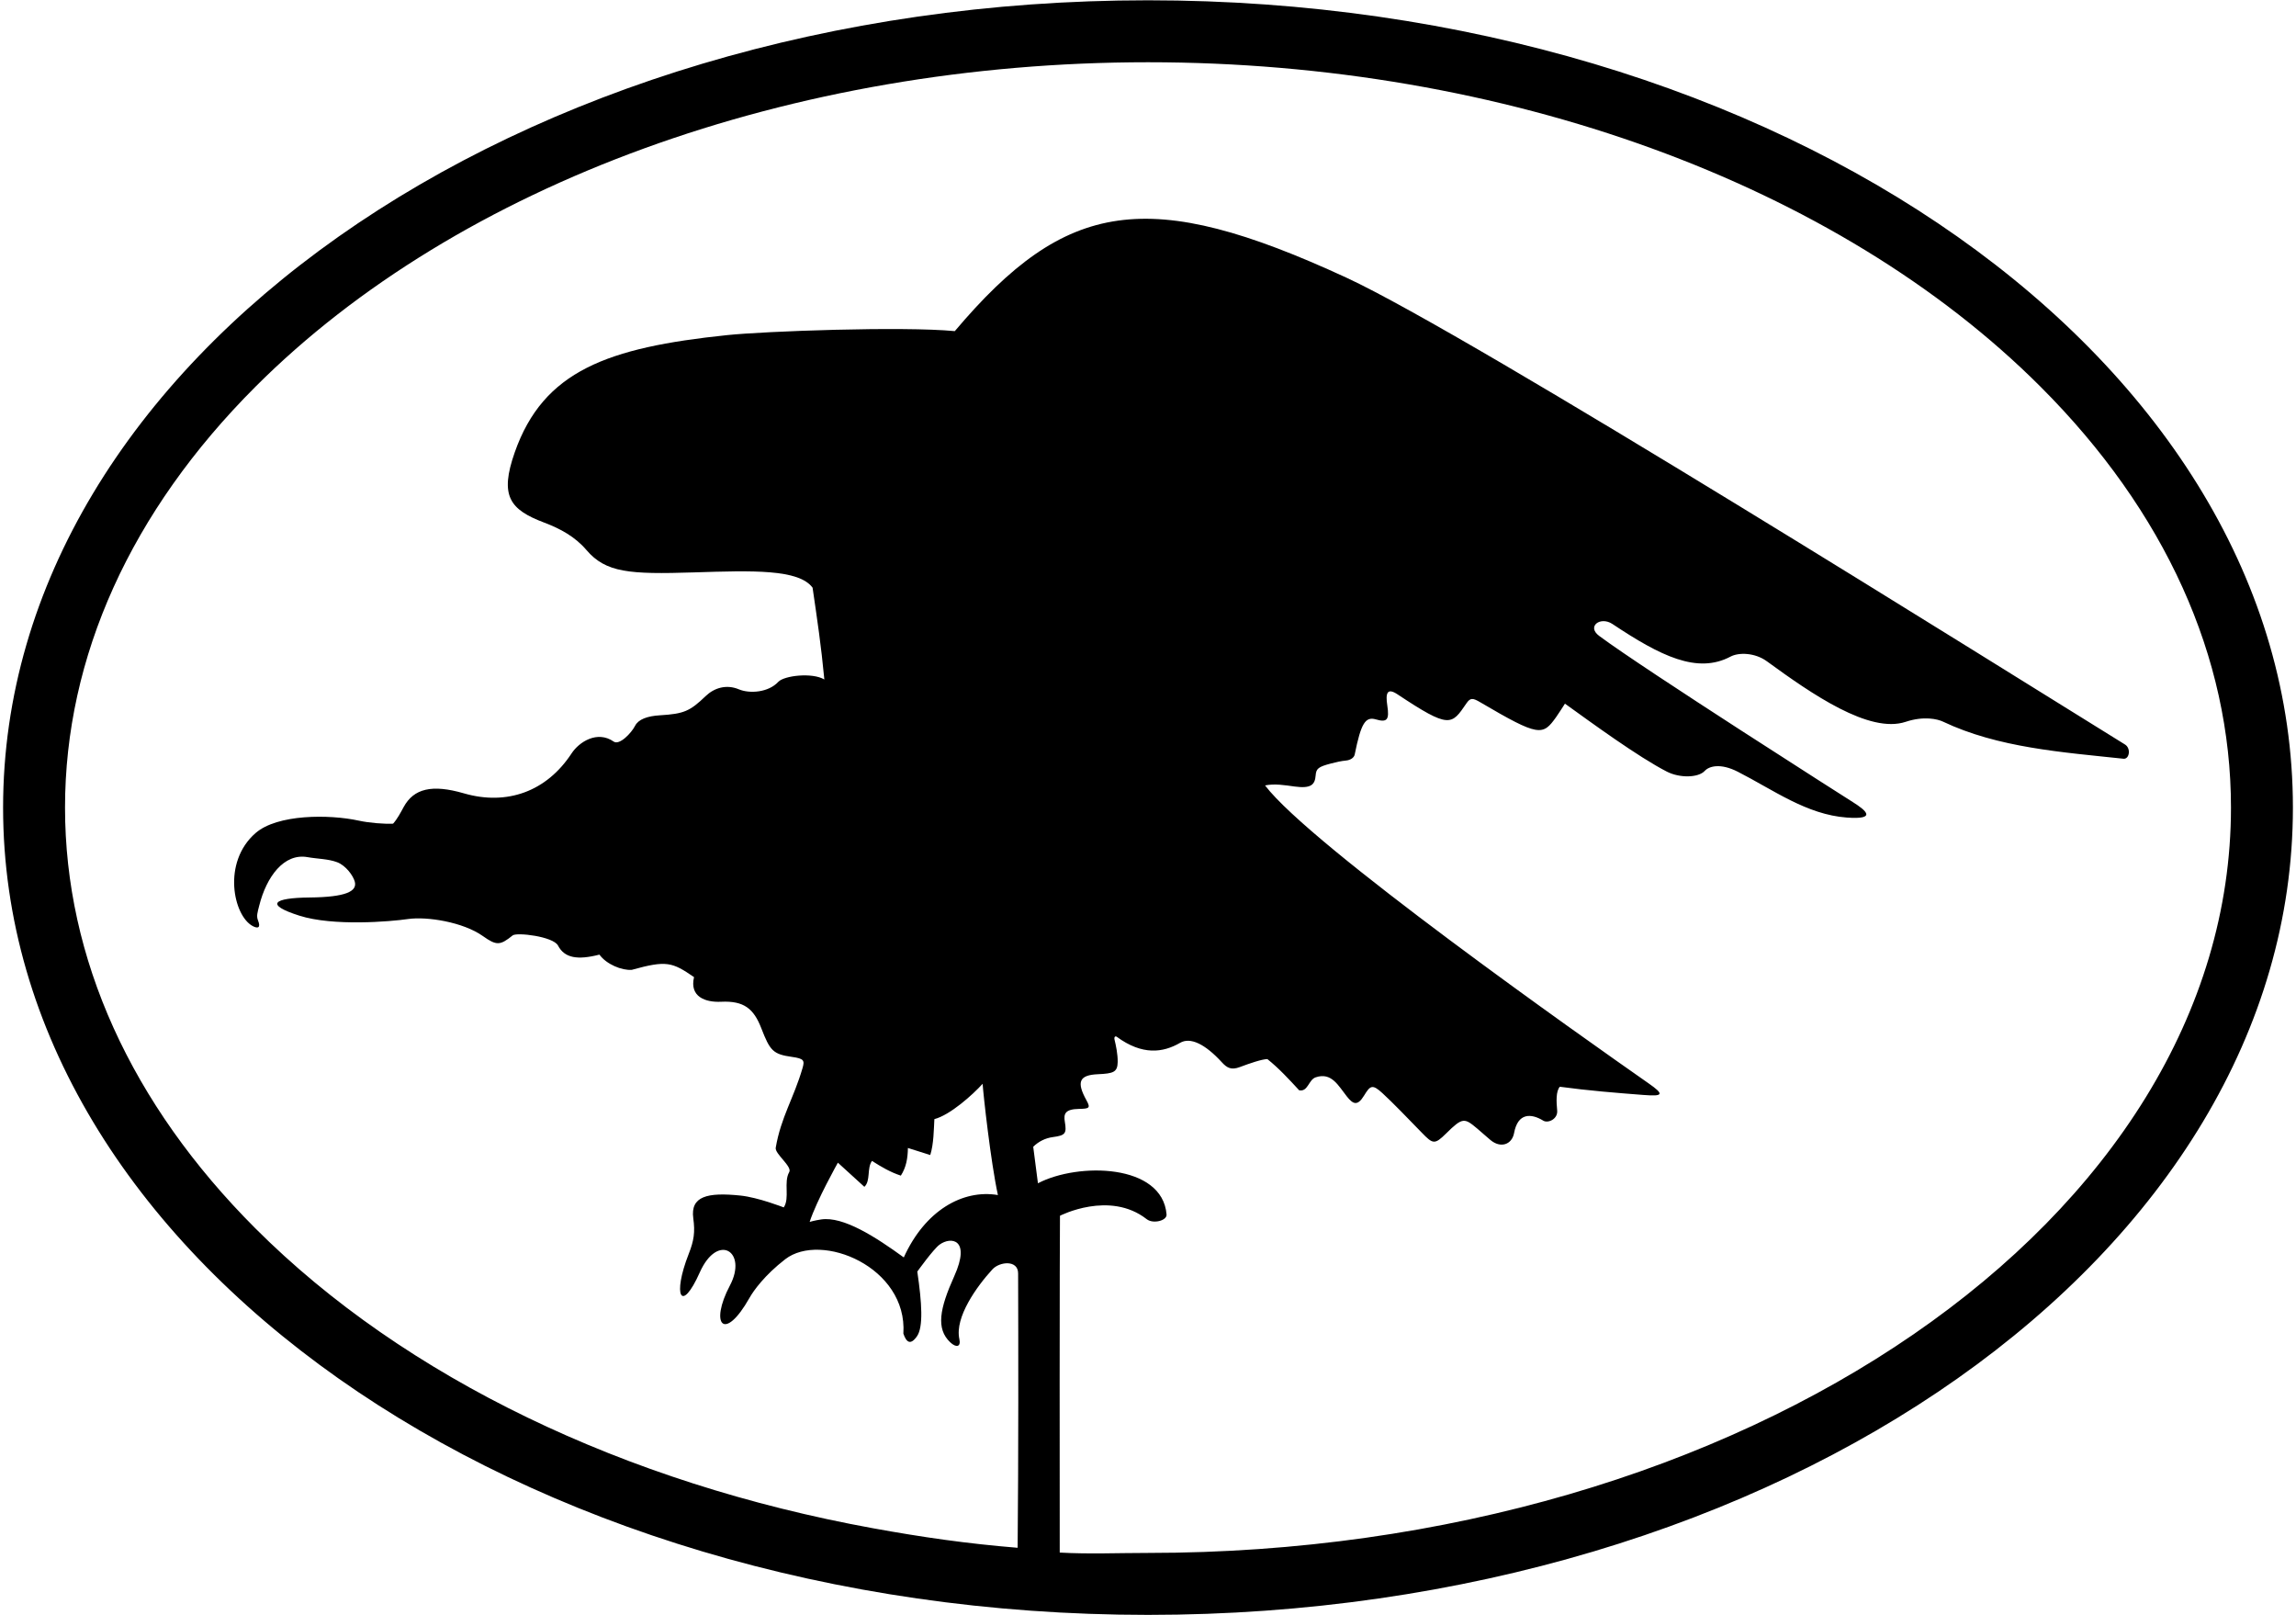 <?xml version="1.0" encoding="UTF-8"?>
<svg xmlns="http://www.w3.org/2000/svg" xmlns:xlink="http://www.w3.org/1999/xlink" width="519pt" height="365pt" viewBox="0 0 519 365" version="1.1">
<g id="surface1">
<path style=" stroke:none;fill-rule:nonzero;fill:rgb(0%,0%,0%);fill-opacity:1;" d="M 259.5 0.066 C 116.57 0.066 0.699 81.746 0.699 182.5 C 0.699 283.254 116.57 364.934 259.5 364.934 C 402.43 364.934 518.301 283.254 518.301 182.5 C 518.301 81.746 402.43 0.066 259.5 0.066 Z M 259.5 350.934 C 252.809 350.934 246.156 351.227 239.547 350.852 C 239.508 344.621 239.523 279.133 239.602 274.738 C 239.602 274.738 250.82 268.957 259.207 275.512 C 260.652 276.645 263.812 275.855 263.695 274.445 C 262.754 262.965 243.75 262.645 234.621 267.398 L 233.555 259.152 C 234.773 257.938 236.336 257.18 237.996 256.961 C 240.828 256.586 241.148 256.148 240.699 253.492 C 240.391 251.68 240.773 250.648 243.918 250.59 C 246.254 250.547 246.555 250.395 245.578 248.625 C 243.277 244.461 243.973 242.938 248.172 242.754 C 251.672 242.598 252.605 242.305 252.648 240 C 252.68 238.262 252.246 236.203 251.941 234.973 C 251.773 234.309 252.125 234.062 252.441 234.297 C 258.203 238.512 262.855 237.918 266.762 235.656 C 269.07 234.316 272.406 235.922 276.191 240.055 C 277.359 241.328 278.312 241.871 280.27 241.133 C 282.363 240.344 285.277 239.336 286.488 239.336 C 289.148 241.465 291.395 243.926 293.672 246.387 C 295.668 246.785 295.801 243.992 297.395 243.461 C 301 242.223 302.531 245.371 304.457 247.785 C 305.816 249.48 306.82 250.086 308.352 247.566 C 309.742 245.277 310.227 244.969 312.477 247.02 C 314.785 249.129 318.457 252.945 321.379 255.953 C 323.902 258.555 324.281 258.719 326.891 256.141 C 330.637 252.441 331.02 252.602 333.961 255.074 C 334.953 255.91 335.906 256.785 336.902 257.617 C 339.242 259.582 341.773 258.625 342.25 256.047 C 343.102 251.461 346.074 251.555 348.848 253.246 C 349.934 253.91 352.176 252.875 351.992 250.953 C 351.797 248.91 351.699 246.613 352.59 245.586 C 359.117 246.469 365.117 246.949 371.504 247.441 C 376 247.793 376.266 247.34 372.637 244.805 C 357.785 234.43 296.289 191.086 285.957 177.492 C 288.18 177.047 290.406 177.434 292.668 177.742 C 296.309 178.23 297.238 177.363 297.395 175.242 C 297.512 173.68 297.992 173.289 300.844 172.539 C 301.98 172.238 303.223 171.961 304.238 171.871 C 305.188 171.789 306.07 171.27 306.223 170.512 C 307.656 163.406 308.645 161.887 311.004 162.57 C 313.555 163.312 314.09 162.676 313.59 159.414 C 313.164 156.629 313.555 155.352 315.898 156.906 C 327.695 164.742 328.098 163.895 331.473 158.953 C 332.383 157.621 332.922 157.703 334.699 158.754 C 347.953 166.551 348.73 166.285 351.766 162.035 C 352.512 160.988 353.176 159.883 353.75 159.012 C 359.719 163.305 370.324 171.066 376.805 174.383 C 379.684 175.855 383.895 175.785 385.359 174.199 C 386.324 173.152 388.871 172.387 392.809 174.391 C 400.844 178.484 408.352 184.086 417.48 184.754 C 424.387 185.254 421.789 183.129 418.832 181.266 C 417.879 180.664 371.586 151.238 361.477 143.695 C 358.598 141.551 361.777 139.207 364.492 141.016 C 375.328 148.23 383.645 152.383 391.195 148.371 C 392.992 147.418 396.648 147.438 399.402 149.445 C 409.594 156.875 422.566 165.848 430.773 163.117 C 434.863 161.758 437.969 162.492 439.199 163.074 C 451.676 168.992 466.207 169.984 480.004 171.461 C 481.344 171.602 481.75 169.109 480.348 168.246 C 453.387 151.598 332.465 75.73 304.379 62.762 C 259.543 42.051 240.996 45.047 215.828 74.828 C 203.965 73.699 172.883 74.844 164.359 75.73 C 137.328 78.539 122.828 83.801 116.355 102.223 C 112.879 112.105 115.238 115.164 123.023 118.102 C 126.648 119.469 130 121.289 132.555 124.285 C 136.941 129.43 142.281 129.812 156.836 129.352 C 170.191 128.926 180.562 128.594 183.68 132.805 C 184.746 140.117 185.609 145.836 186.34 153.551 C 183.609 151.918 177.238 152.672 175.926 154.086 C 173.684 156.508 169.445 156.789 167.023 155.777 C 164.172 154.582 161.434 155.465 159.531 157.285 C 155.941 160.727 154.617 161.316 149.164 161.645 C 146.305 161.812 144.297 162.566 143.559 164.016 C 142.715 165.672 140.008 168.48 138.723 167.586 C 135.012 164.996 130.898 167.672 129.207 170.25 C 123.574 178.848 114.613 182.113 104.848 179.277 C 97.652 177.191 93.527 178.188 91.246 182.375 C 90.527 183.691 89.828 185.043 88.852 186.137 C 86.852 186.23 83.496 185.973 81.141 185.457 C 74.398 183.984 62.676 183.977 57.766 188.258 C 50.148 194.898 52.762 206.953 57.121 209.273 C 58.262 209.883 59.004 209.703 58.328 208.012 C 57.922 206.996 58.207 206.203 58.598 204.648 C 60.238 198.113 64.199 192.742 69.523 193.699 C 71.711 194.094 74.184 194.078 76.207 194.844 C 78.191 195.598 79.824 197.887 80.191 199.215 C 80.805 201.426 78.191 202.734 70 202.816 C 61.676 202.898 59.84 204.43 67.641 206.914 C 75.344 209.371 88.305 208.254 92.18 207.691 C 96.559 207.055 104.703 208.391 109.117 211.512 C 112.238 213.723 113.031 213.688 115.883 211.387 C 116.797 210.645 125.055 211.617 126.137 213.68 C 127.613 216.508 130.547 216.996 135.496 215.727 C 137.09 217.926 140.578 219.348 142.82 219.164 C 150.641 216.996 151.914 217.395 156.883 220.809 C 155.82 225.27 159.465 226.547 163.004 226.379 C 168.191 226.129 170.379 227.957 172.09 232.363 C 174.047 237.406 174.711 238.238 178.988 238.836 C 181.773 239.223 181.914 239.637 181.398 241.402 C 179.438 248.145 176.52 252.469 175.348 259.371 C 175.117 260.734 179.121 263.609 178.402 264.863 C 177.078 267.18 178.582 270.727 177.164 272.852 C 177.164 272.852 171.375 270.586 167.383 270.176 C 159.895 269.402 156.027 270.316 156.715 275.328 C 157.141 278.441 156.879 280.316 155.676 283.375 C 151.969 292.812 153.961 297.004 158.188 287.527 C 162.227 278.484 169.059 282.805 164.996 290.496 C 160.336 299.316 163.699 303.441 169.434 293.273 C 170.34 291.664 172.836 288.168 177.5 284.562 C 185.605 278.293 205.188 286.324 204.203 301.371 C 204.855 303.273 205.766 304.109 207.258 302.004 C 208.754 299.895 208.383 294.406 207.352 287.355 C 207.352 287.355 210.973 282.297 212.383 281.266 C 214.914 279.406 219.531 279.902 215.703 288.398 C 212.383 295.766 211.555 300.262 214.785 303.328 C 216.141 304.613 217.258 304.41 216.859 302.598 C 215.777 297.684 220.801 290.691 224.34 286.844 C 225.965 285.082 230.129 284.672 230.141 287.75 C 230.191 302.777 230.23 329.645 230.031 349.77 C 218.609 348.844 208.355 347.363 197.344 345.359 C 141.336 335.168 91.535 311.398 57.727 277.59 C 29.578 249.441 14.699 216.562 14.699 182.5 C 14.699 148.438 29.578 115.559 57.727 87.41 C 103.648 41.484 179.078 14.066 259.5 14.066 C 339.922 14.066 415.352 41.484 461.273 87.41 C 489.422 115.559 504.301 148.438 504.301 182.5 C 504.301 275.375 394.484 350.934 259.5 350.934 Z M 225.574 270.059 C 217.613 268.723 209.09 273.555 204.297 284.156 C 197.969 279.555 190.637 274.816 185.613 275.574 C 184.074 275.805 183.016 276.129 183.016 276.129 C 184.613 271.25 189.398 262.746 189.398 262.746 L 195.387 268.199 C 196.848 266.867 195.914 263.941 197.113 262.348 C 199.133 263.637 201.238 264.891 203.633 265.672 C 204.828 263.809 205.195 261.789 205.227 259.422 L 210.281 261.016 C 211.078 258.488 211.078 255.164 211.211 252.902 C 214.77 251.973 219.848 247.418 222.117 244.922 C 222.281 247.406 223.941 262.543 225.574 270.059 "/>
</g>
</svg>
